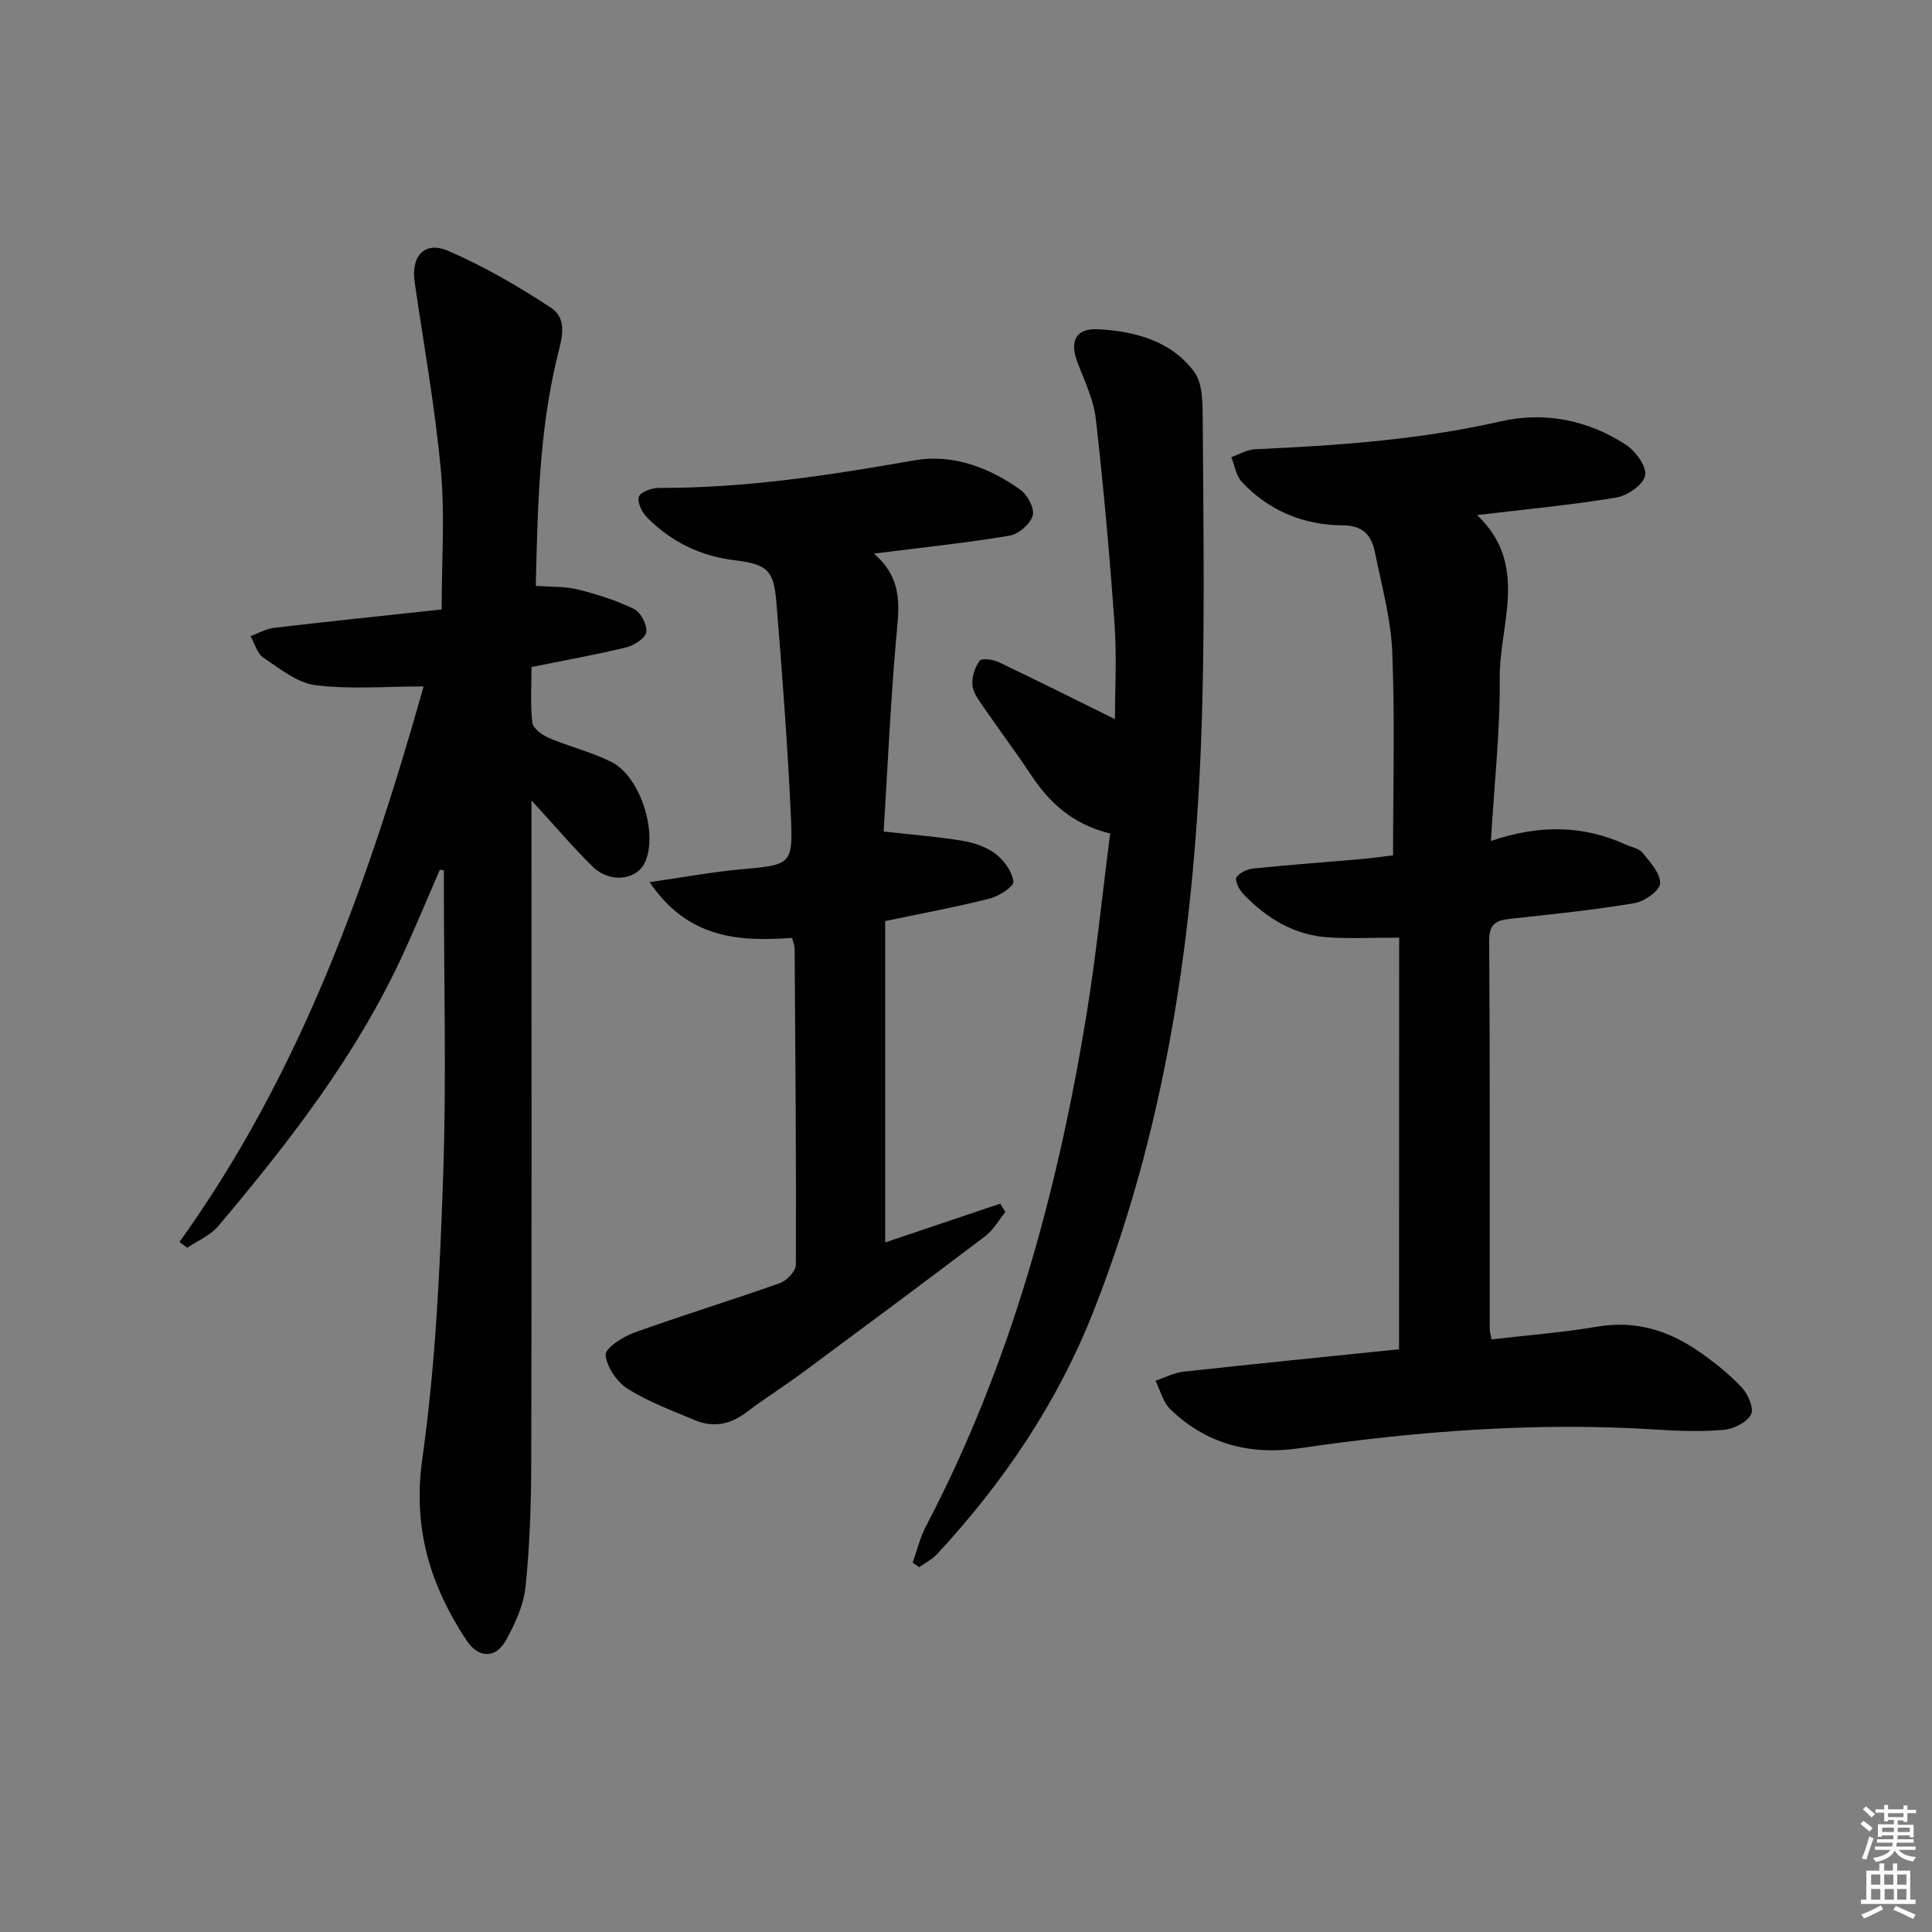 <svg enable-background="new 0 0 400 400" viewBox="0 0 400 400" xmlns="http://www.w3.org/2000/svg"><rect x="0" y="0" width="400" height="400" fill="#808080" stroke="none"/><path d="m385.2 377.6.6-.6c.6.4 1.3.9 1.9 1.5l-.6.7c-.8-.6-1.4-1.1-1.9-1.6zm.3 7.1c.6-1.4 1.1-2.9 1.5-4.5.3.1.6.3.9.4-.5 1.4-1 2.9-1.5 4.4l-.9-.2zm.2-10.1.6-.6c.7.5 1.3 1.1 1.9 1.6l-.7.7c-.6-.6-1.2-1.2-1.8-1.7zm8.4-.8h.8v.9h1.8v.7h-1.8v1.8h-.8v-.3h-1.2v.9h3.3v2.6h-.8v-.4h-2.5c0 .3 0 .6-.1.8h3.4v.7h-3.5c0 .3-.1.6-.1.8h4v.7h-3.5c.7.9 1.9 1.3 3.6 1.5-.2.2-.4.5-.6.9-1.9-.3-3.2-1.1-3.8-2.3-.5 1.1-1.8 2-3.9 2.4-.2-.3-.4-.5-.6-.8 1.9-.4 3.1-.9 3.6-1.7h-3.2v-.7h3.5c.1-.2.1-.5.2-.8h-3.3v-.7h3.4c0-.2 0-.5 0-.8h-2.4v.3h-.8v-2.6h3.3v-.9h-1.2v.3h-.8v-1.8h-1.8v-.7h1.8v-.9h.8v.9h3.2zm-4.4 5.5h2.4c0-.3 0-.6 0-.9h-2.4zm1.2-3.1h3.2v-.8h-3.2zm4.4 2.2h-2.4v.9h2.5v-.9z" fill="#fcfafa"/><path d="m389.2 385.8h.9v1.5h1.8v-1.5h.9v1.5h2.7v6h1.1v.9h-11.3v-.9h1.1v-6h2.7v-1.5zm.2 8.7.5.8c-1.2.6-2.5 1.3-4 1.9-.2-.3-.3-.6-.6-.8 1.6-.6 3-1.3 4.1-1.9zm-2-4.3h1.9v-2.1h-1.9zm0 3.1h1.9v-2.2h-1.9zm2.7-3.1h1.9v-2.1h-1.9zm.1 3.1h1.9v-2.2h-1.9zm2.3 1.3c1.4.6 2.7 1.2 4.1 1.8l-.5.9c-1.5-.7-2.8-1.4-4.1-1.9zm2.2-6.5h-1.9v2.1h1.9zm-1.9 5.2h1.9v-2.2h-1.9z" fill="#fcfafa"/><g fill="#010101"><path d="m37.16 257.13c25.1-34.93 39.14-74.56 50.54-115.01-7.74 0-15.16.64-22.39-.26-3.8-.48-7.4-3.45-10.8-5.72-1.29-.86-1.78-2.92-2.64-4.43 1.61-.59 3.18-1.52 4.84-1.72 11.36-1.33 22.74-2.51 34.73-3.81 0-10.05.69-19.52-.17-28.86-1.2-13.02-3.53-25.95-5.42-38.9-.79-5.41 2.04-8.61 7-6.46 7.38 3.2 14.44 7.29 21.17 11.72 3.77 2.48 2.16 6.82 1.26 10.59-3.65 15.29-3.97 30.88-4.35 47.02 3.18.25 6.06.1 8.72.76 3.96.99 7.94 2.24 11.59 4.02 1.4.68 2.78 3.27 2.57 4.78-.17 1.26-2.52 2.78-4.15 3.18-6.25 1.53-12.61 2.65-19.61 4.06 0 3.66-.28 7.63.16 11.51.14 1.2 2.05 2.59 3.45 3.19 4.24 1.81 8.82 2.9 12.92 4.96 5.94 2.98 9.61 14.41 7.06 20.56-1.62 3.91-7.31 4.68-10.93 1.12-4.14-4.07-7.9-8.51-12.67-13.72v5.95c0 43.65.06 87.3-.05 130.95-.02 8.64-.3 17.31-1.18 25.9-.39 3.81-2.16 7.66-4.05 11.08-2.12 3.84-5.71 3.77-8.17.04-7.52-11.39-11.18-23.24-9.16-37.55 2.73-19.35 3.65-39.02 4.32-58.59.69-20.13.15-40.31.15-60.47 0-.93 0-1.87 0-2.8-.28-.05-.56-.11-.83-.16-2.54 5.83-4.97 11.71-7.62 17.48-9.61 20.92-23.58 38.91-38.3 56.35-1.62 1.91-4.23 2.99-6.38 4.45-.52-.4-1.06-.8-1.61-1.21z"/><path d="m289.68 194.13c-5.27 0-9.94.23-14.57-.05-7.17-.44-12.94-3.98-17.78-9.07-.82-.86-1.73-2.78-1.33-3.38.65-.99 2.29-1.7 3.59-1.83 7.44-.76 14.9-1.29 22.35-1.95 2.47-.22 4.93-.58 6.48-.76 0-14.33.39-28.26-.17-42.15-.28-6.88-2.2-13.71-3.57-20.53-.7-3.46-2.34-5.62-6.65-5.64-8.09-.05-15.31-2.99-20.92-8.99-1.19-1.28-1.48-3.4-2.18-5.14 1.65-.57 3.27-1.56 4.94-1.63 17.1-.77 34.09-1.95 50.88-5.78 9-2.06 17.99-.28 25.85 4.83 2.01 1.31 4.34 4.48 4.02 6.36-.32 1.87-3.64 4.2-5.93 4.58-9.29 1.55-18.68 2.42-28.87 3.64 10.87 10.35 4.58 22.52 4.68 33.8.1 10.92-1.13 21.85-1.82 33.67 10.01-3.41 19.07-3.28 27.9.75 1.2.55 2.78.79 3.52 1.72 1.55 1.93 3.71 4.27 3.6 6.34-.07 1.49-3.25 3.73-5.3 4.07-8.33 1.4-16.76 2.26-25.17 3.18-2.87.32-4.93.56-4.91 4.51.18 26.82.1 53.65.12 80.47 0 .48.16.96.36 2.16 7.33-.86 14.7-1.42 21.95-2.65 7.93-1.34 14.81.84 21.13 5.25 3.12 2.18 6.16 4.6 8.75 7.37 1.29 1.38 2.56 4.35 1.91 5.57-.87 1.63-3.56 2.99-5.58 3.17-4.62.42-9.33.26-13.98-.04-24.82-1.59-49.45.29-74 3.87-10.14 1.48-19.24-.87-26.68-8.08-1.51-1.47-2.07-3.91-3.07-5.91 1.94-.64 3.84-1.65 5.83-1.87 14.83-1.63 29.67-3.1 44.6-4.64.02-28.52.02-56.6.02-85.22z"/><path d="m180.92 114.62c6.4 5.45 5.13 11.66 4.58 18.02-1.14 13.2-1.74 26.45-2.55 39.52 5.89.66 11.13 1.05 16.29 1.91 2.41.4 5 1.27 6.89 2.72 1.76 1.35 3.44 3.68 3.68 5.75.11 1.01-2.99 3.02-4.91 3.5-7.05 1.78-14.22 3.1-21.63 4.66v66.53c8.12-2.74 15.97-5.38 23.82-8.03.36.58.72 1.16 1.07 1.73-1.37 1.68-2.48 3.71-4.16 4.99-12.58 9.54-25.26 18.95-37.95 28.35-3.74 2.77-7.71 5.24-11.41 8.06-3.34 2.55-6.88 3.33-10.72 1.72-4.74-1.98-9.65-3.8-13.96-6.51-2.23-1.41-4.35-4.51-4.57-7.02-.12-1.39 3.54-3.76 5.89-4.6 9.98-3.6 20.15-6.7 30.15-10.25 1.44-.51 3.35-2.49 3.35-3.8.08-21.82-.11-43.64-.26-65.45 0-.63-.28-1.26-.52-2.24-10.97.77-21.51.24-29.51-11.54 7.13-1.02 12.91-2.11 18.75-2.64 10.6-.96 10.97-.84 10.49-11.25-.68-14.75-1.8-29.48-3-44.2-.55-6.67-2-7.73-8.8-8.58-7.01-.87-13.06-3.86-17.99-8.87-1.03-1.05-2.06-3.15-1.67-4.26.35-.99 2.67-1.83 4.11-1.82 17.87.05 35.39-2.62 52.93-5.71 7.82-1.38 15.51 1.43 22.03 6.16 1.45 1.05 2.91 3.88 2.46 5.31-.54 1.75-2.92 3.82-4.77 4.12-8.8 1.48-17.73 2.41-28.11 3.72z"/><path d="m188.96 323.53c.9-2.52 1.52-5.19 2.75-7.54 17.37-33.16 27.13-68.73 33.16-105.43 2.07-12.57 3.33-25.28 4.98-37.98-7.86-1.96-12.57-6.39-16.36-12.1-3.22-4.85-6.72-9.5-10.01-14.3-.93-1.35-2.06-2.89-2.16-4.4-.12-1.66.51-3.64 1.5-4.97.44-.59 2.75-.29 3.91.26 7.91 3.76 15.74 7.69 24.11 11.82 0-6.19.39-12.92-.08-19.58-1.01-14.23-2.27-28.44-3.89-42.61-.46-4.01-2.36-7.89-3.81-11.74-1.63-4.31-.35-7.05 4.33-6.79 7.59.41 15.08 2.4 19.84 8.79 1.8 2.41 1.76 6.51 1.78 9.85.13 19.44.41 38.89-.07 58.32-1.07 43.2-6.53 85.66-22.51 126.27-7.48 19.01-18.65 35.51-32.44 50.38-1.01 1.09-2.44 1.8-3.67 2.69-.47-.33-.92-.64-1.36-.94z"/></g></svg>